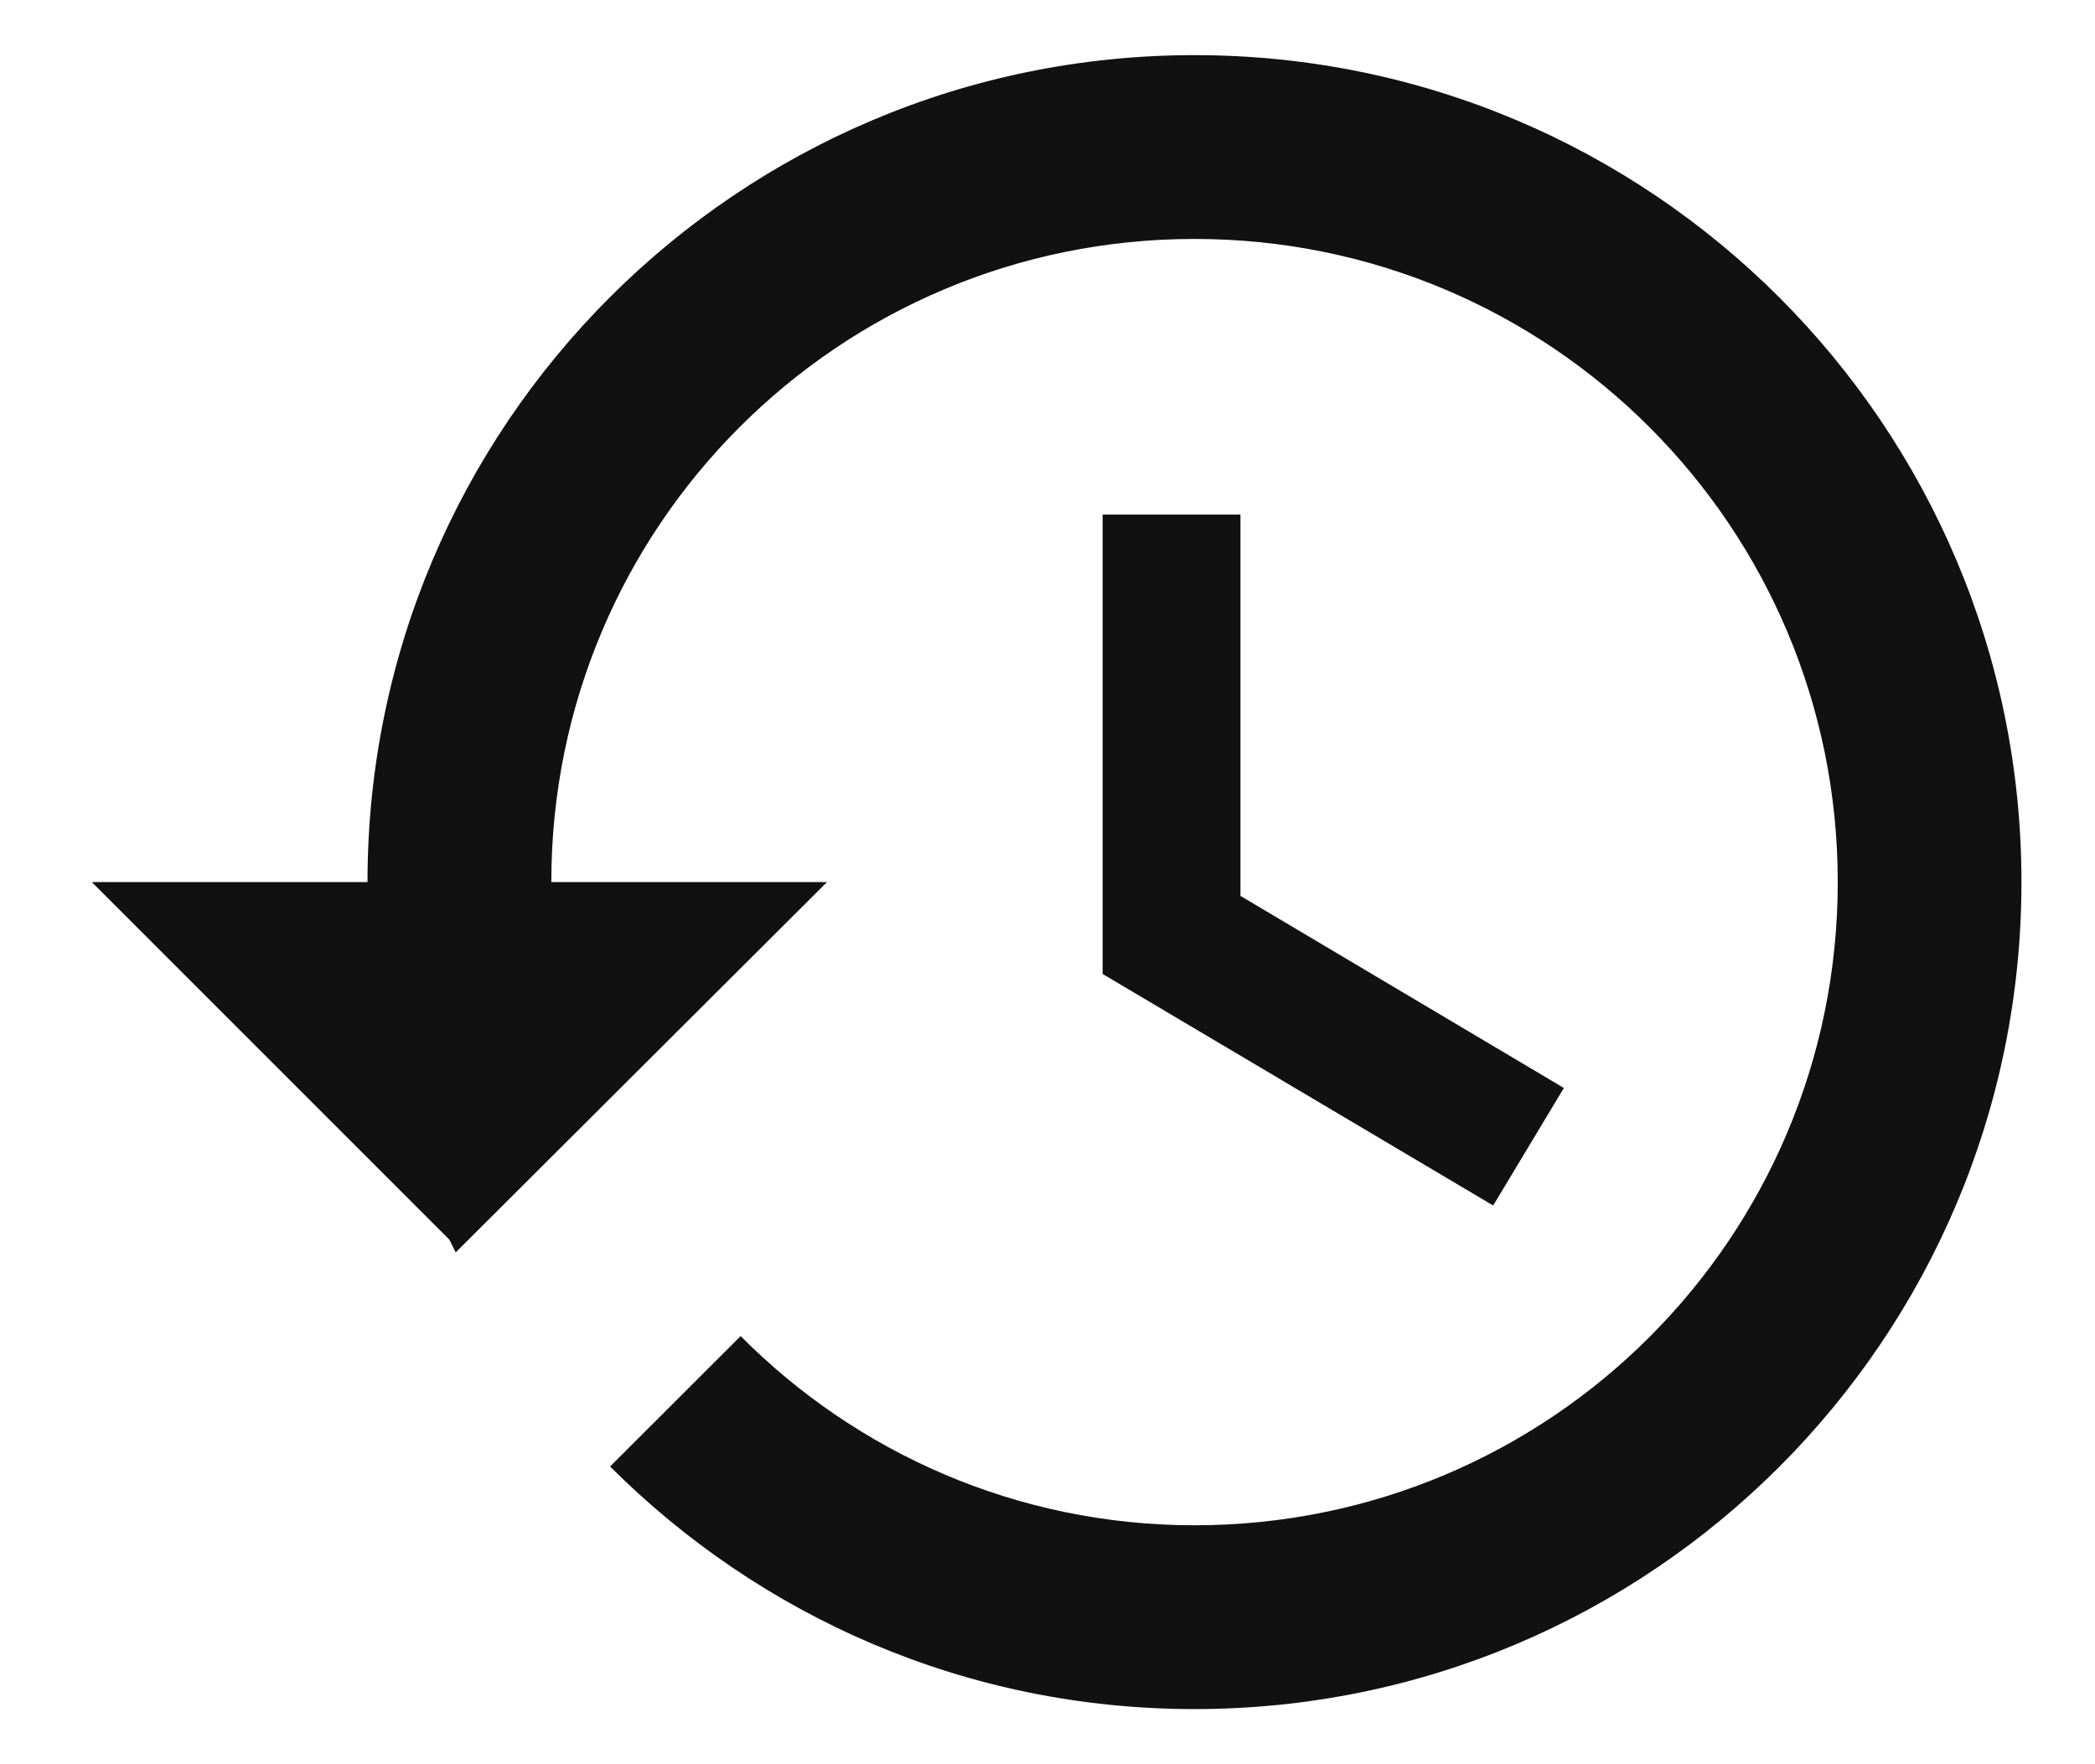 <svg width="19" height="16" viewBox="0 0 19 16" fill="none" xmlns="http://www.w3.org/2000/svg">
<path d="M10.833 0.5C6.692 0.5 3.333 3.858 3.333 8H0.833L4.075 11.242L4.133 11.358L7.5 8H5C5 4.775 7.608 2.167 10.833 2.167C14.058 2.167 16.667 4.775 16.667 8C16.667 11.225 14.058 13.833 10.833 13.833C9.225 13.833 7.767 13.175 6.717 12.117L5.533 13.3C6.892 14.658 8.758 15.5 10.833 15.5C14.975 15.5 18.333 12.142 18.333 8C18.333 3.858 14.975 0.5 10.833 0.5ZM10 4.667V8.833L13.542 10.933L14.183 9.867L11.25 8.125V4.667H10Z" fill="#111111"/>
</svg>
